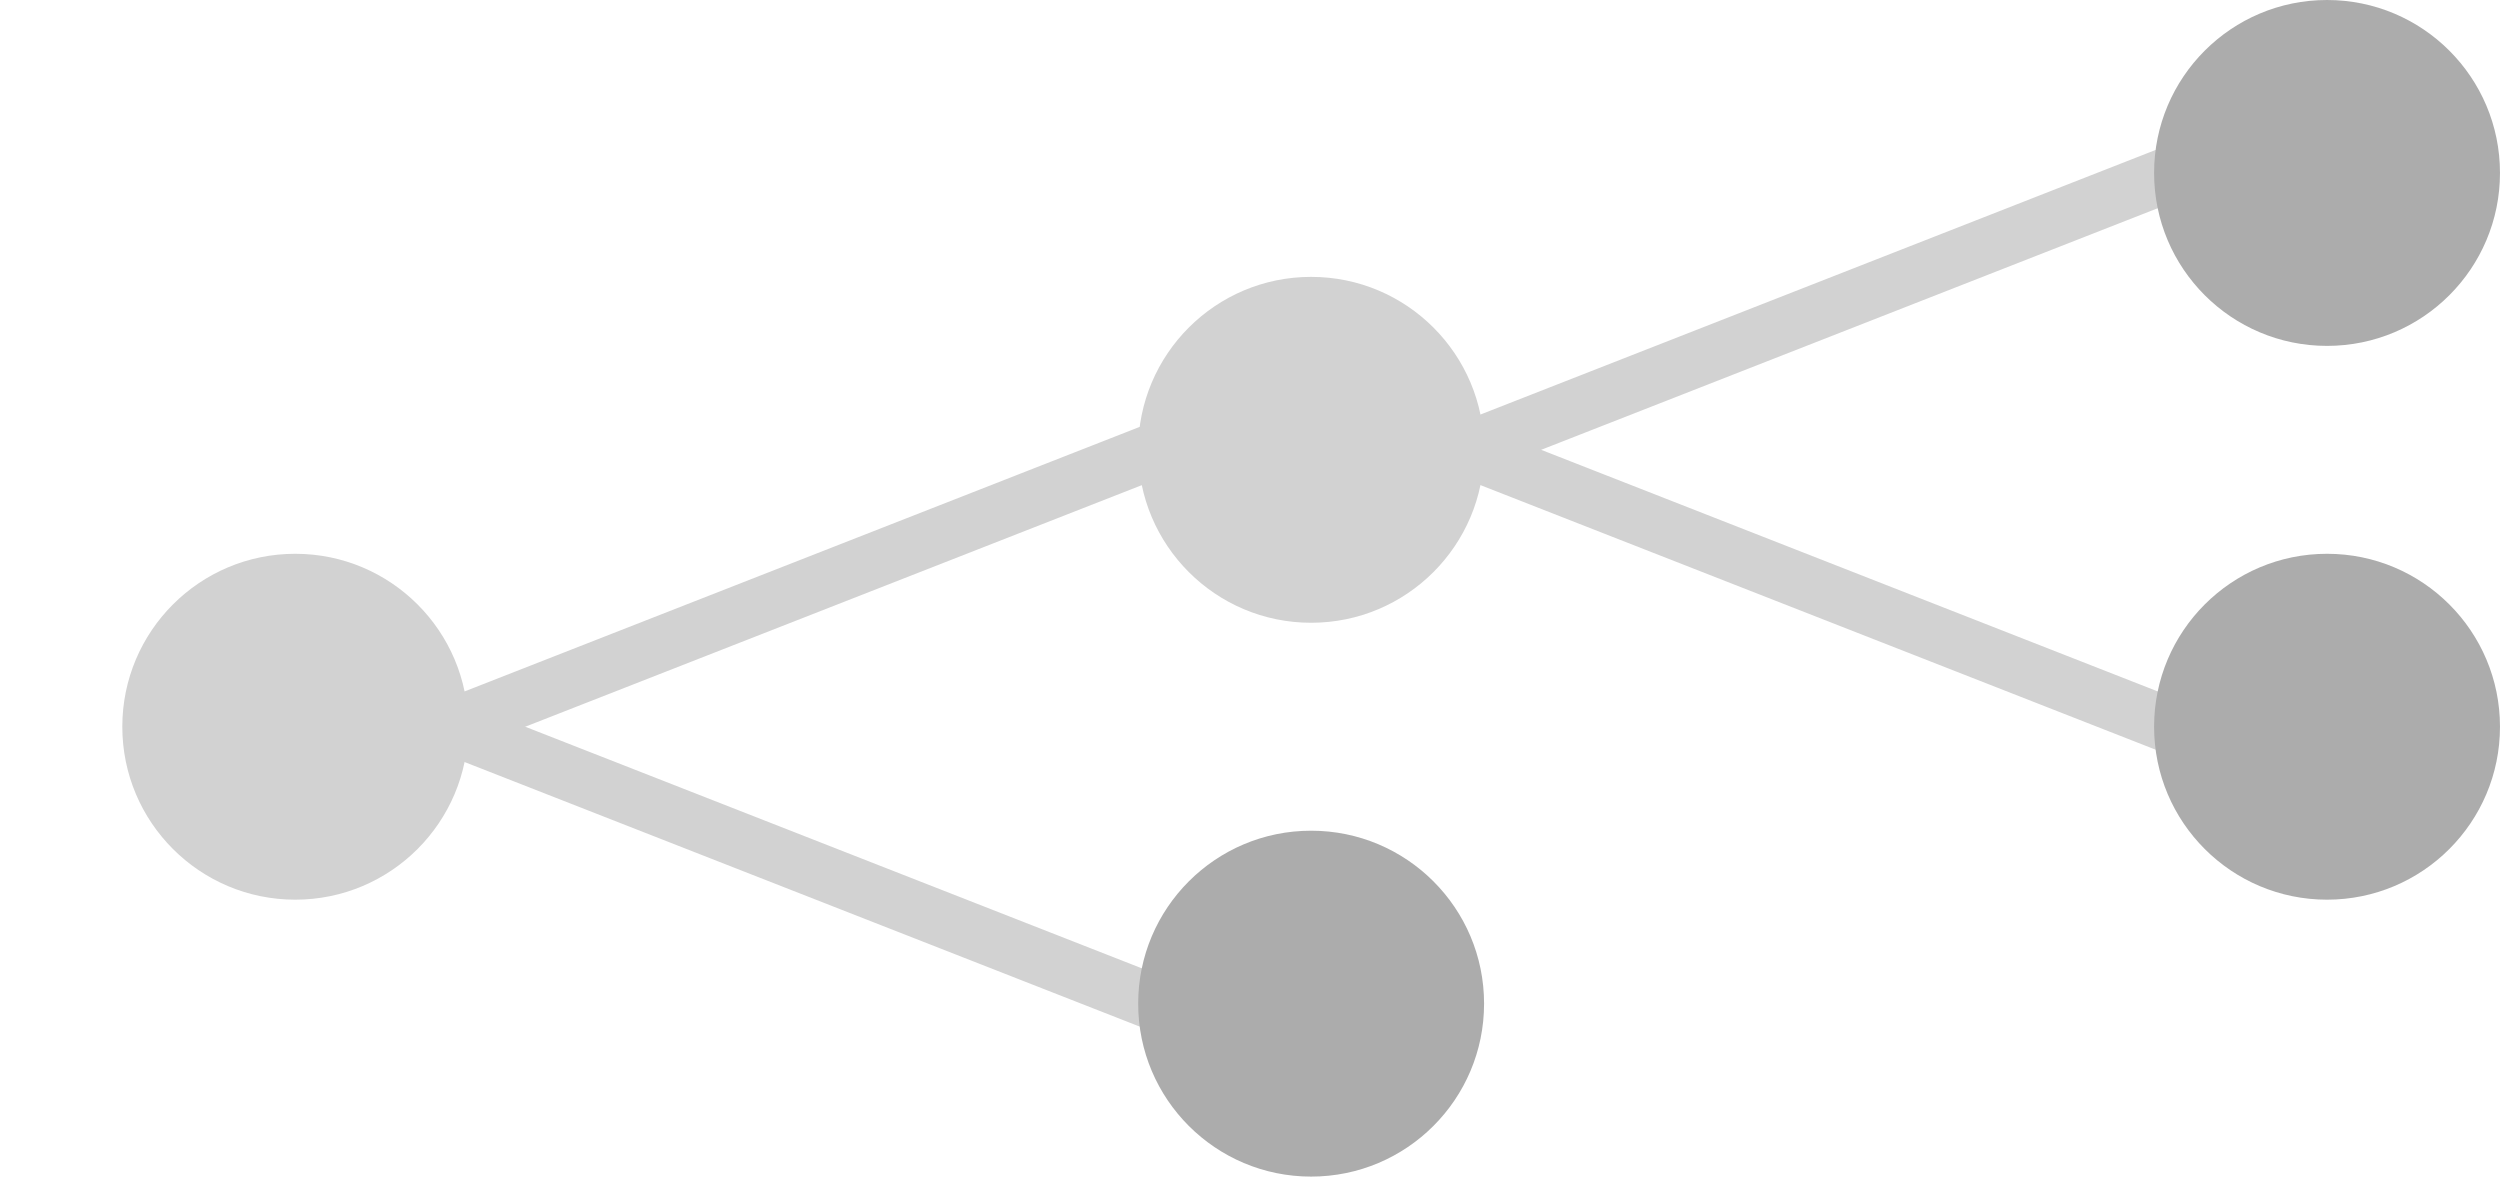 <?xml version="1.0" encoding="UTF-8" standalone="no"?>
<svg
   xmlns:dc="http://purl.org/dc/elements/1.1/"
   xmlns:cc="http://creativecommons.org/ns#"
   xmlns:rdf="http://www.w3.org/1999/02/22-rdf-syntax-ns#"
   xmlns:svg="http://www.w3.org/2000/svg"
   xmlns="http://www.w3.org/2000/svg"
   viewBox="0 0 84.853 39.935"
   height="39.935"
   width="84.853"
   xml:space="preserve"
   version="1.1"
   id="svg4847"><defs
     id="defs4851" /><g
     transform="matrix(1.25,0,0,-1.25,0,39.935)"
     id="g4855"><g
       transform="translate(8.017,12.215)"
       id="g4863"><g
         id="g4865"><g
           id="g4867"><path
             d="M 4.696,0 C 4.696,2.594 2.594,4.696 0,4.696 -2.594,4.696 -4.696,2.594 -4.696,0 c 0,-2.594 2.103,-4.696 4.696,-4.696 2.594,0 4.696,2.103 4.696,4.696 z"
             style="fill:#d2d2d2;fill-opacity:1;fill-rule:nonzero;stroke:none"
             id="path4869" /></g><g
           id="g4871"><g
             id="g4873" /></g></g></g><g
       id="g4875"
       transform="translate(35.601,19.734)"><g
         id="g4877"><g
           id="g4879"><path
             d="M 4.696,0 C 4.696,2.594 2.594,4.696 0,4.696 -2.594,4.696 -4.696,2.594 -4.696,0 c 0,-2.594 2.103,-4.696 4.696,-4.696 2.594,0 4.696,2.103 4.696,4.696 z"
             style="fill:#d2d2d2;fill-opacity:1;fill-rule:nonzero;stroke:none"
             id="path4881" /></g><g
           id="g4883"><g
             id="g4885" /></g></g><g
         id="g4887"
         transform="translate(-27.584,-7.519)" /></g><g
       transform="translate(8.017,12.215)"
       id="g4931"><path
         d="M 4.198,0 23.387,7.519"
         style="fill:none;stroke:#d2d2d2;stroke-width:1.494;stroke-linecap:round;stroke-linejoin:miter;stroke-miterlimit:10;stroke-dasharray:none;stroke-opacity:1"
         id="path4933" /></g><g
       transform="translate(8.017,12.215)"
       id="g4935"><path
         d="m 31.783,7.519 19.188,7.519"
         style="fill:none;stroke:#d2d2d2;stroke-width:1.494;stroke-linecap:round;stroke-linejoin:miter;stroke-miterlimit:10;stroke-dasharray:none;stroke-opacity:1"
         id="path4937" /></g><g
       transform="translate(8.017,12.215)"
       id="g4939"><path
         d="M 31.783,7.519 50.971,0"
         style="fill:none;stroke:#d2d2d2;stroke-width:1.494;stroke-linecap:round;stroke-linejoin:miter;stroke-miterlimit:10;stroke-dasharray:none;stroke-opacity:1"
         id="path4941" /></g><g
       transform="translate(8.017,12.215)"
       id="g4943"><path
         d="M 4.198,0 23.387,-7.519"
         style="fill:none;stroke:#d2d2d2;stroke-width:1.494;stroke-linecap:round;stroke-linejoin:miter;stroke-miterlimit:10;stroke-dasharray:none;stroke-opacity:1"
         id="path4945" /></g><g
       id="g4889"
       transform="translate(63.186,27.252)"><g
         id="g4891"><g
           id="g4893"><path
             d="M 4.696,0 C 4.696,2.594 2.594,4.696 0,4.696 -2.594,4.696 -4.696,2.594 -4.696,0 c 0,-2.594 2.103,-4.696 4.696,-4.696 2.594,0 4.696,2.103 4.696,4.696 z"
             style="fill:#acacac;fill-opacity:1;fill-rule:nonzero;stroke:none"
             id="path4895" /></g><g
           id="g4897"><g
             id="g4899" /></g></g><g
         id="g4901"
         transform="translate(-55.169,-15.037)" /></g><g
       id="g4903"
       transform="translate(63.186,12.215)"><g
         id="g4905"><g
           id="g4907"><path
             d="M 4.696,0 C 4.696,2.594 2.594,4.696 0,4.696 -2.594,4.696 -4.696,2.594 -4.696,0 c 0,-2.594 2.103,-4.696 4.696,-4.696 2.594,0 4.696,2.103 4.696,4.696 z"
             style="fill:#acacac;fill-opacity:1;fill-rule:nonzero;stroke:none"
             id="path4909" /></g><g
           id="g4911"><g
             id="g4913" /></g></g><g
         id="g4915"
         transform="translate(-55.169,0)" /></g><g
       id="g4917"
       transform="translate(35.601,4.696)"><g
         id="g4919"><g
           id="g4921"><path
             d="M 4.696,0 C 4.696,2.594 2.594,4.696 0,4.696 -2.594,4.696 -4.696,2.594 -4.696,0 c 0,-2.594 2.103,-4.696 4.696,-4.696 2.594,0 4.696,2.103 4.696,4.696 z"
             style="fill:#acacac;fill-opacity:1;fill-rule:nonzero;stroke:none"
             id="path4923" /></g><g
           id="g4925"><g
             id="g4927" /></g></g><g
         id="g4929"
         transform="translate(-27.584,7.519)" /></g></g></svg>